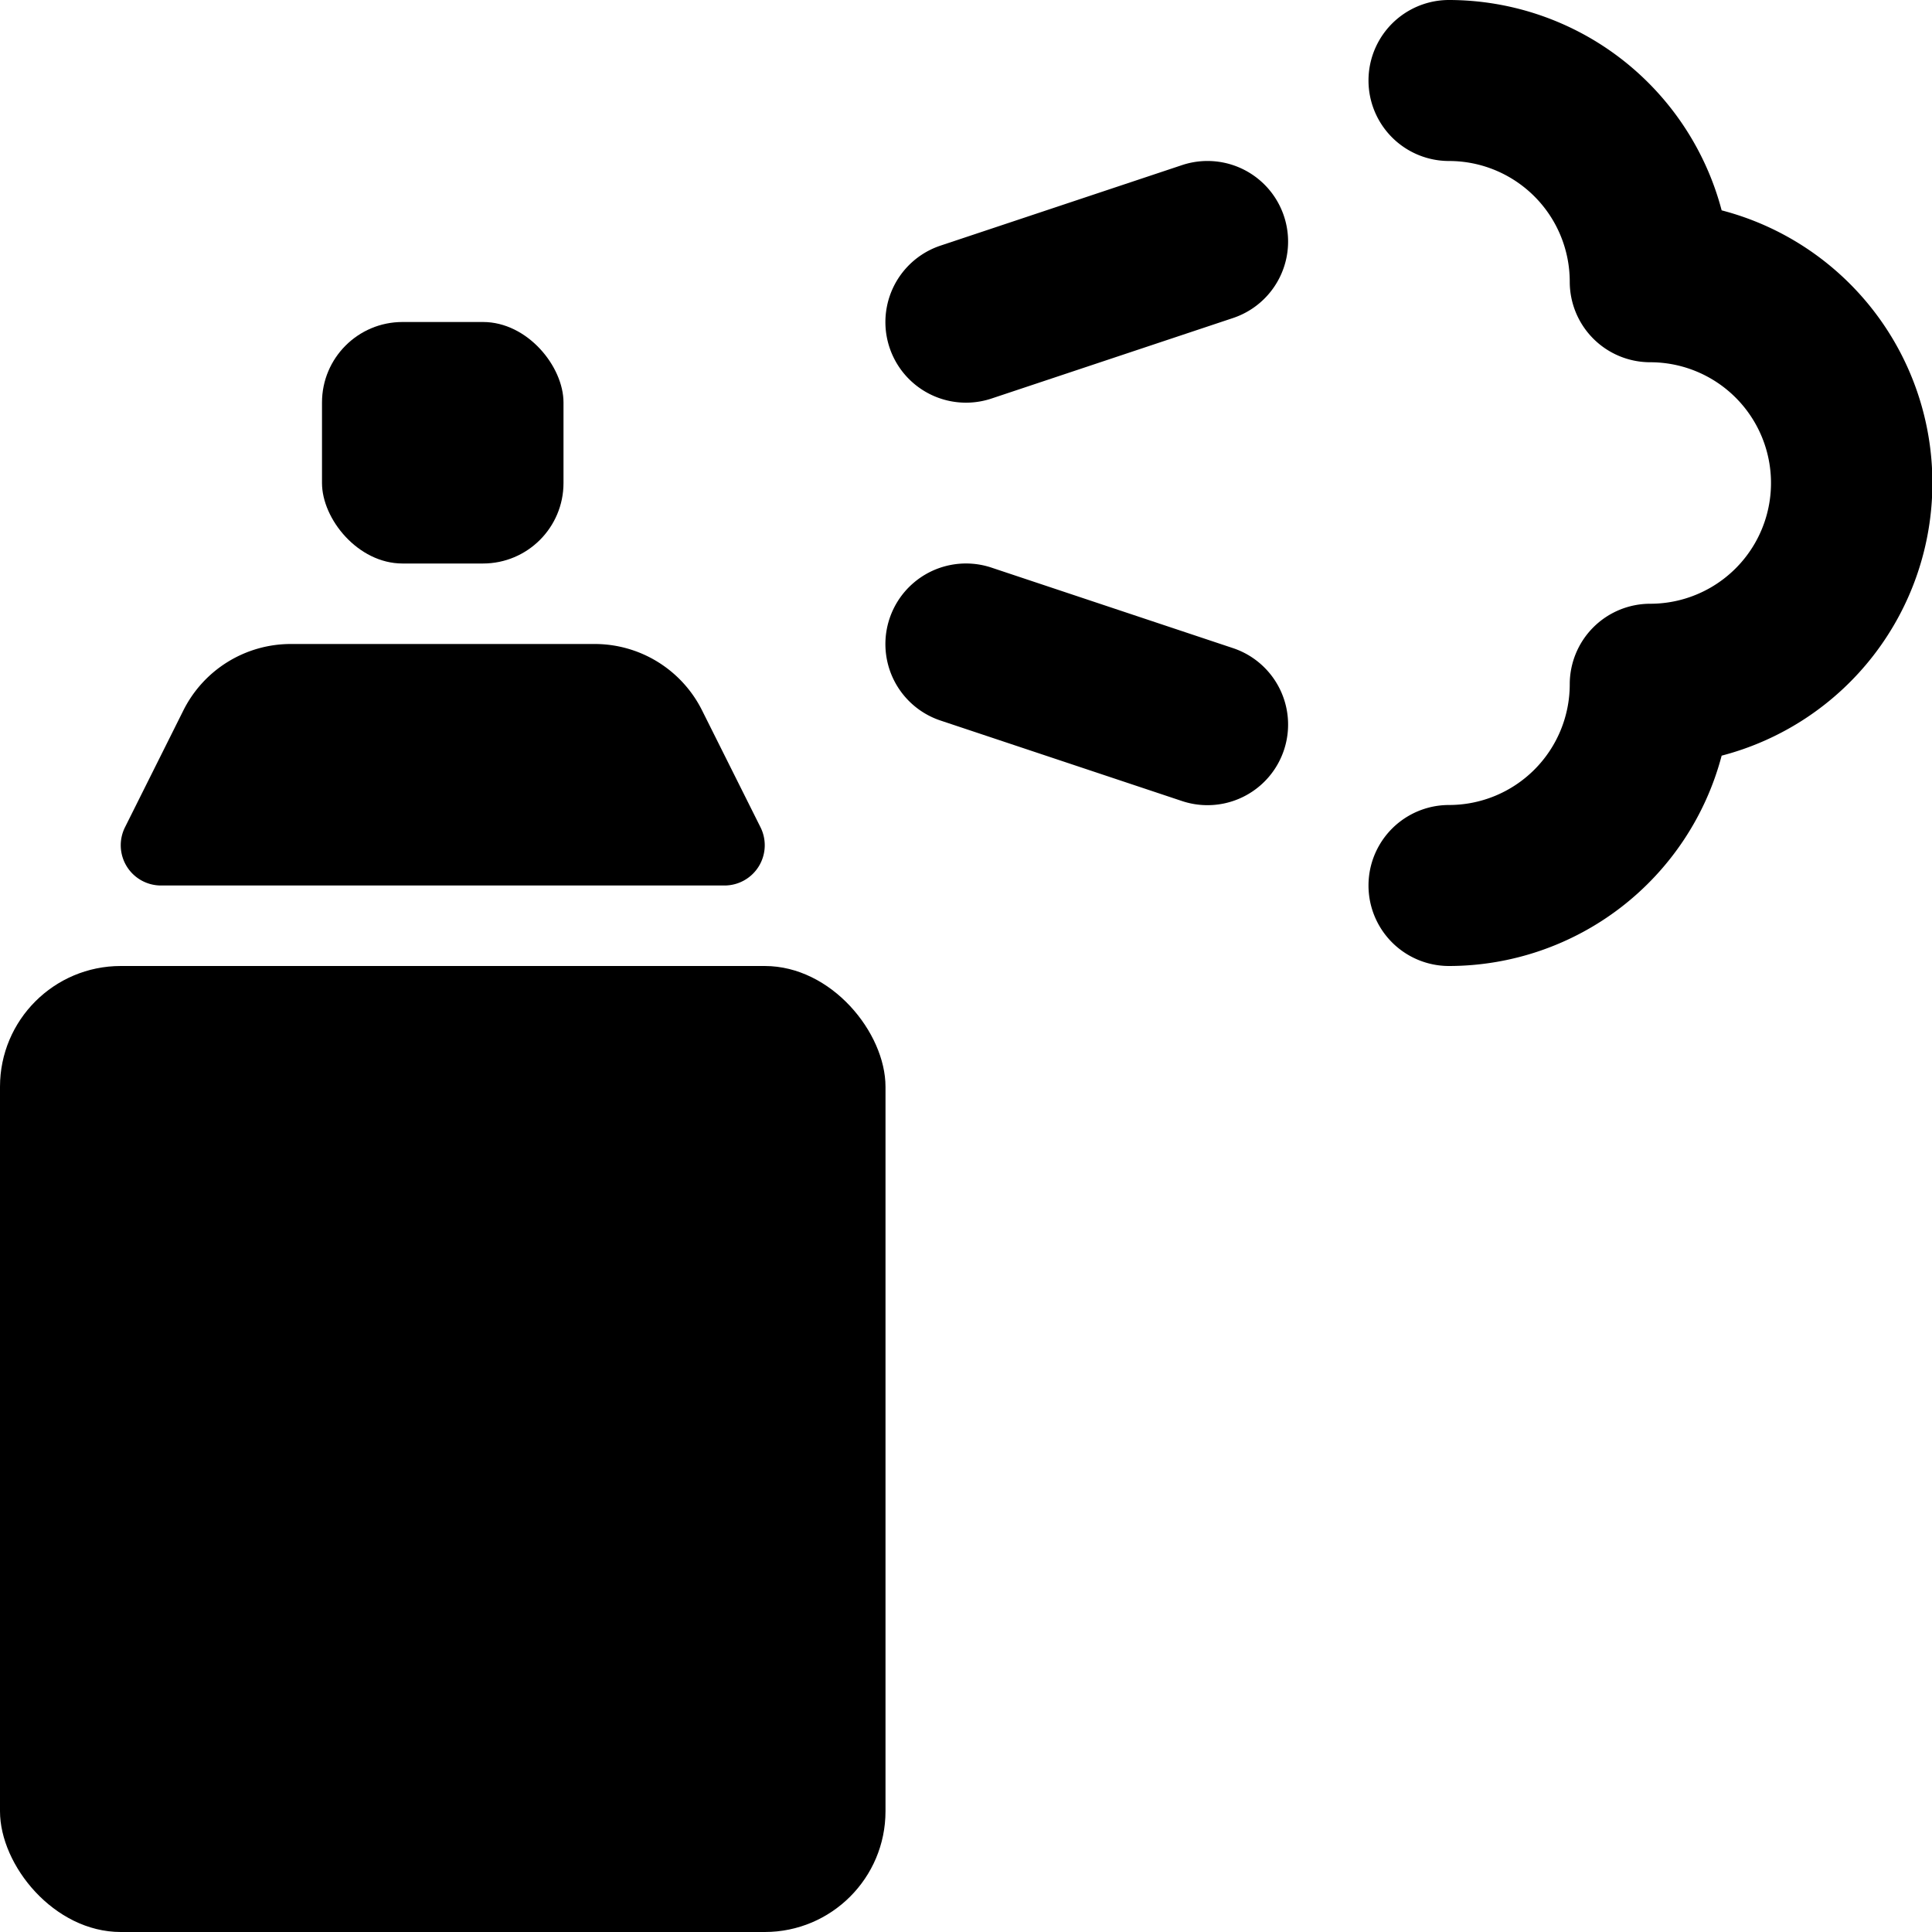 <svg xmlns="http://www.w3.org/2000/svg" viewBox="0 0 24 24"><title>color-spray</title><rect x="4" y="4" width="3" height="3" rx="1" ry="1"/><path d="M15.316,8.051l-3-1a1,1,0,0,0-.632,1.9l3,1a1,1,0,0,0,.632-1.9Z"/><path d="M14.684,2.051l-3,1a1,1,0,0,0,.632,1.9l3-1a1,1,0,0,0-.632-1.9Z"/><rect y="12" width="11" height="12" rx="1.5" ry="1.5"/><path d="M2,11H9a.5.5,0,0,0,.447-.724L8.724,8.83A1.491,1.491,0,0,0,7.382,8H3.618a1.492,1.492,0,0,0-1.342.829l-.723,1.447A.5.5,0,0,0,2,11Z"/><path d="M21.387,2.613A3.507,3.507,0,0,0,18,0a1,1,0,0,0,0,2,1.5,1.5,0,0,1,1.5,1.5,1,1,0,0,0,1,1,1.5,1.5,0,0,1,0,3,1,1,0,0,0-1,1A1.5,1.5,0,0,1,18,10a1,1,0,0,0,0,2,3.507,3.507,0,0,0,3.387-2.613,3.5,3.5,0,0,0,0-6.774Z"/></svg>
